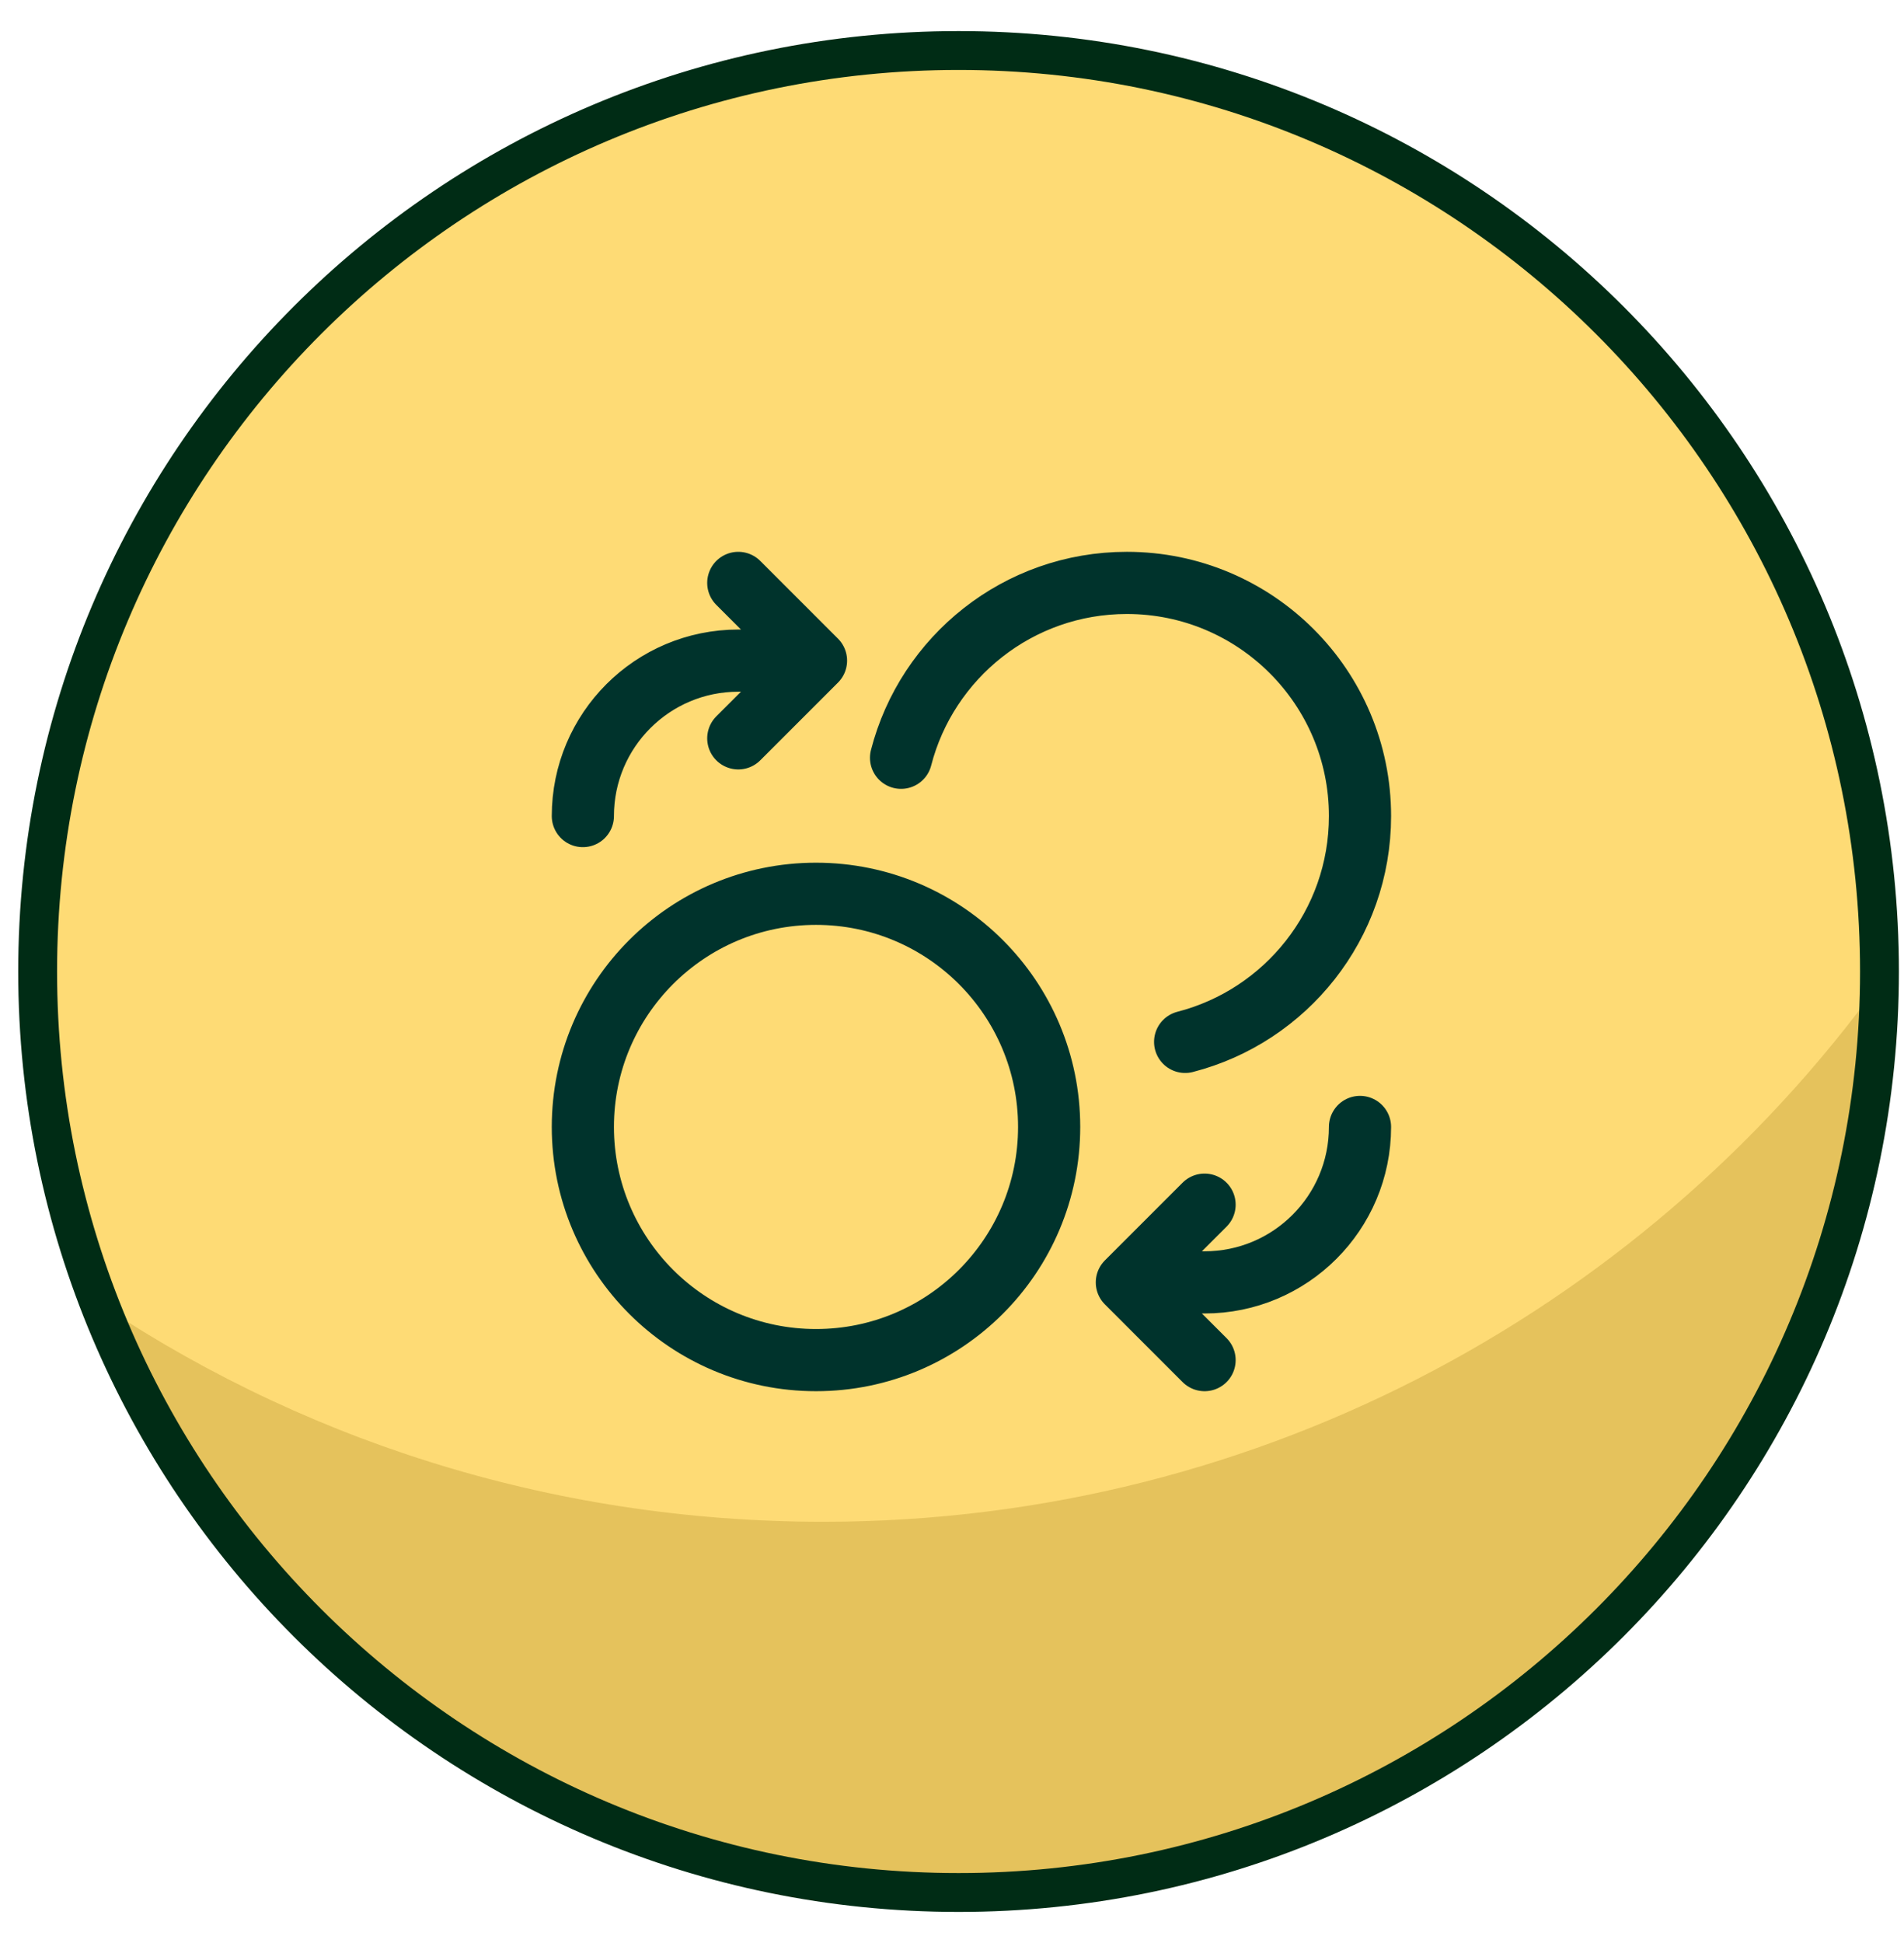 <svg width="49" height="50" viewBox="0 0 49 50" fill="none" xmlns="http://www.w3.org/2000/svg">
<path d="M24.669 48.7C37.758 48.7 48.369 38.089 48.369 25C48.369 11.911 37.758 1.3 24.669 1.3C11.58 1.3 0.969 11.911 0.969 25C0.969 38.089 11.58 48.7 24.669 48.7Z" fill="#FEDB75"/>
<path d="M48.668 24.88V25C48.668 38.26 37.928 49 24.668 49C14.348 49 5.528 42.46 2.168 33.28C7.568 37 14.108 39.16 21.188 39.16C32.528 39.16 42.608 33.52 48.668 24.88Z" fill="#E5C25C"/>
<path d="M24.669 48.7C37.758 48.7 48.369 38.089 48.369 25C48.369 11.911 37.758 1.3 24.669 1.3C11.58 1.3 0.969 11.911 0.969 25C0.969 38.089 11.58 48.7 24.669 48.7Z" stroke="#002C15" stroke-miterlimit="10"/>
<path d="M19 19L21 17M21 17L19 15M21 17H19C16.791 17 15 18.791 15 21M31 31L29 33M29 33L31 35M29 33H31C33.209 33 35 31.209 35 29M23.189 19.5C23.855 16.912 26.204 15 29 15C32.314 15 35 17.686 35 21C35 23.796 33.088 26.145 30.5 26.811M27 29C27 32.314 24.314 35 21 35C17.686 35 15 32.314 15 29C15 25.686 17.686 23 21 23C24.314 23 27 25.686 27 29Z" stroke="#00332C" stroke-width="1.6" stroke-linecap="round" stroke-linejoin="round"/>
</svg>
